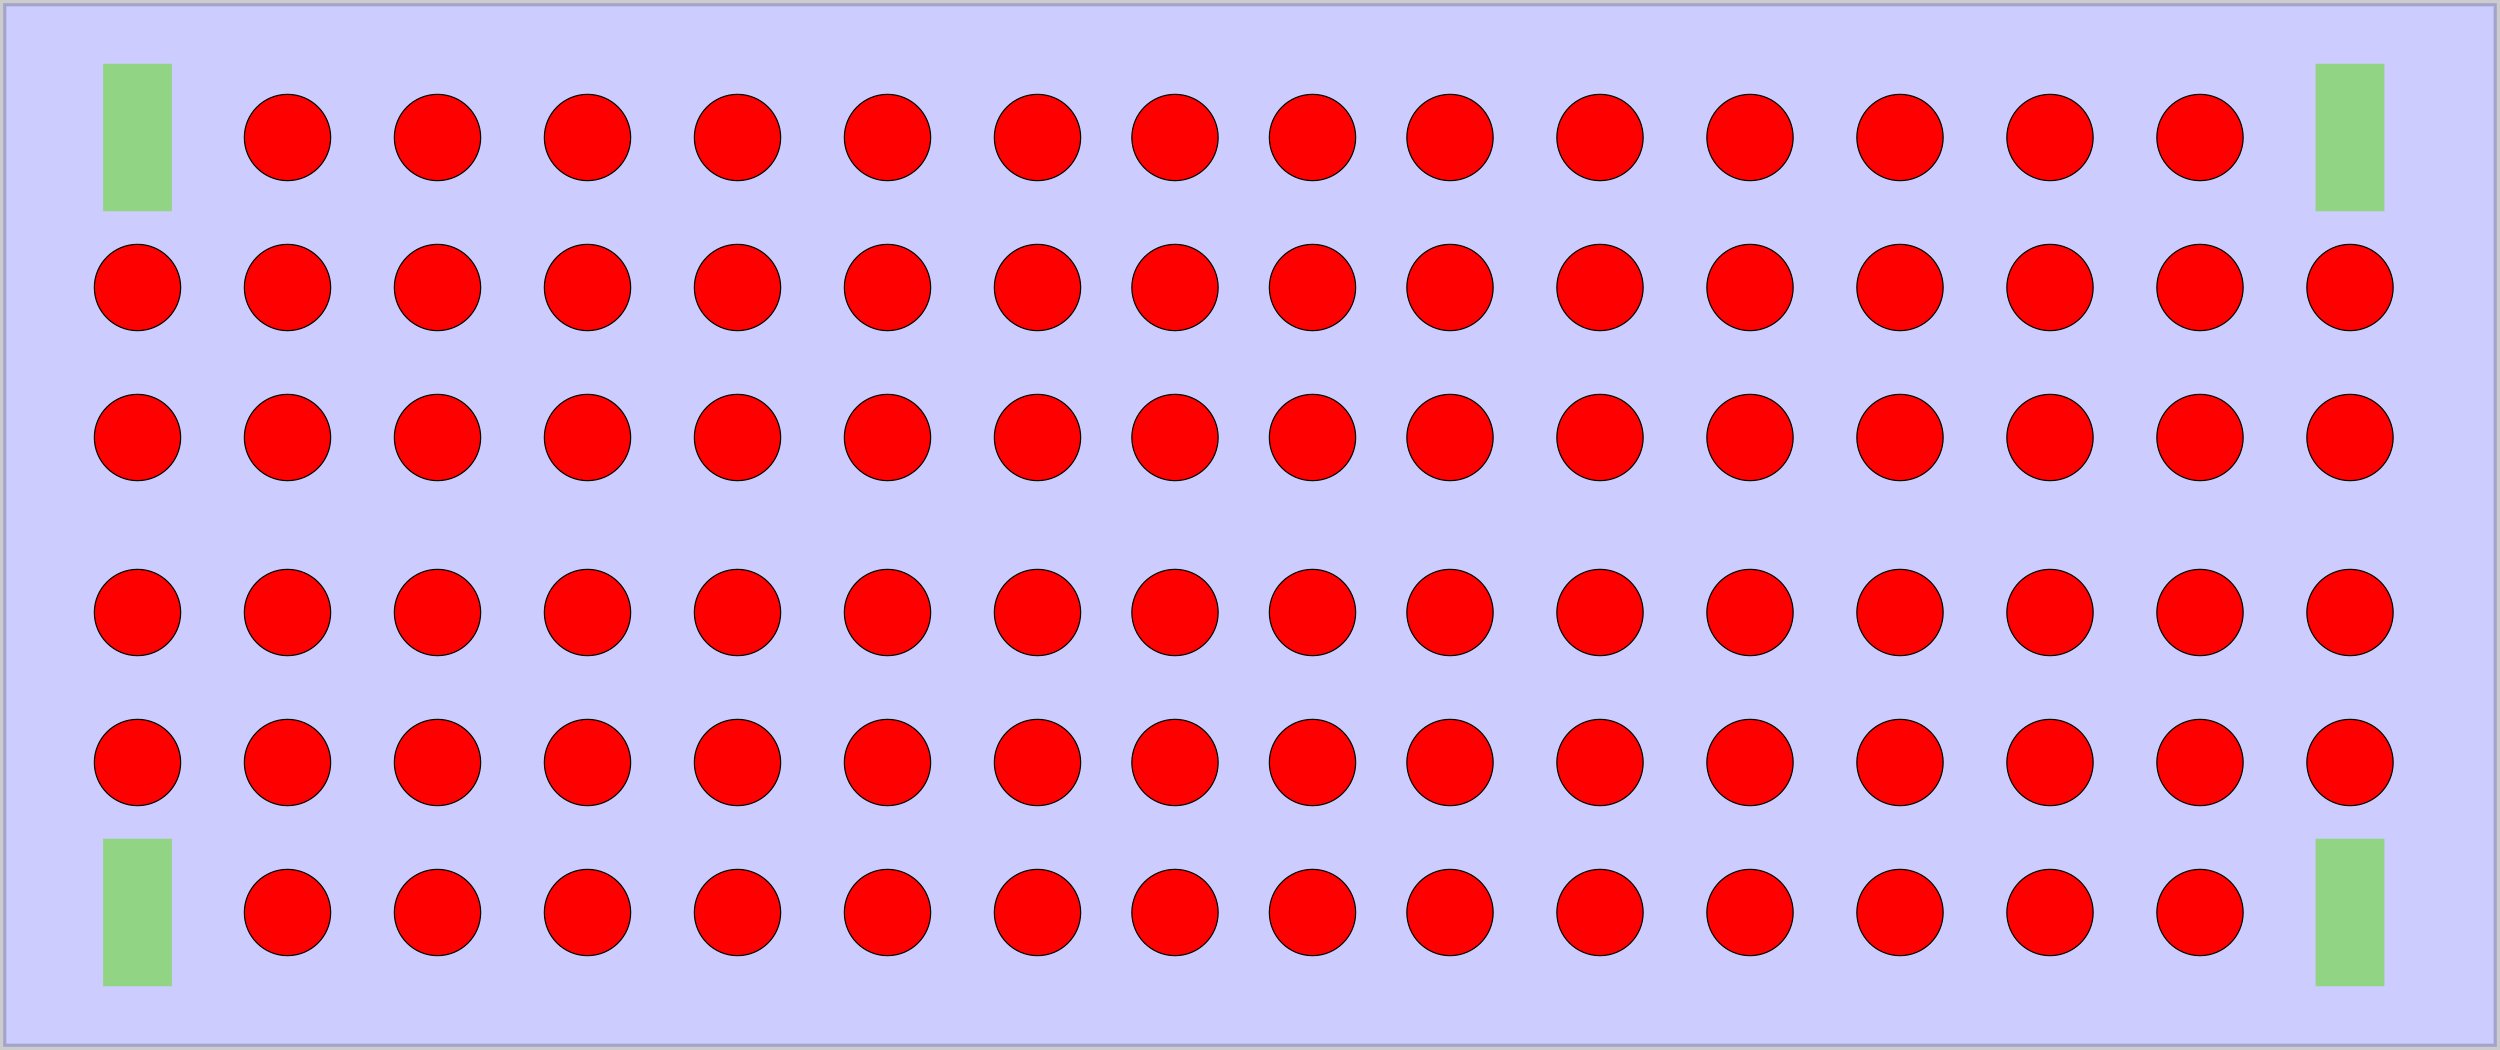 <?xml version="1.0" encoding="UTF-8" standalone="no"?>
<!-- Created with Inkscape (http://www.inkscape.org/) -->

<svg
   xmlns:dc="http://purl.org/dc/elements/1.1/"
   xmlns:cc="http://creativecommons.org/ns#"
   xmlns:rdf="http://www.w3.org/1999/02/22-rdf-syntax-ns#"
   xmlns:svg="http://www.w3.org/2000/svg"
   xmlns="http://www.w3.org/2000/svg"
   xmlns:sodipodi="http://sodipodi.sourceforge.net/DTD/sodipodi-0.dtd"
   xmlns:inkscape="http://www.inkscape.org/namespaces/inkscape"
   width="100mm"
   height="42mm"
   viewBox="0 0 354.331 148.819"
   id="svg2"
   version="1.1"
   inkscape:version="0.91 r13725"
   sodipodi:docname="HorizontalPlate.svg">
  <defs
     id="defs4" />
  <sodipodi:namedview
     id="base"
     pagecolor="#ffffff"
     bordercolor="#666666"
     borderopacity="1.0"
     inkscape:pageopacity="0.0"
     inkscape:pageshadow="2"
     inkscape:zoom="2.8"
     inkscape:cx="180.29911"
     inkscape:cy="122.55206"
     inkscape:document-units="mm"
     inkscape:current-layer="layer1"
     showgrid="true"
     showborder="true"
     showguides="true"
     inkscape:guide-bbox="true"
     inkscape:snap-tangential="true"
     inkscape:snap-global="true"
     inkscape:snap-to-guides="true"
     inkscape:snap-page="true"
     inkscape:snap-object-midpoints="true"
     inkscape:window-width="1920"
     inkscape:window-height="1056"
     inkscape:window-x="0"
     inkscape:window-y="24"
     inkscape:window-maximized="1"
     fit-margin-top="0"
     fit-margin-left="0"
     fit-margin-right="0"
     fit-margin-bottom="0">
    <sodipodi:guide
       position="63.135,129.331"
       orientation="0,1"
       id="guide3357"
       inkscape:label=""
       inkscape:color="rgb(0,0,255)" />
    <sodipodi:guide
       position="19.488,233.345"
       orientation="1,0"
       id="guide3363"
       inkscape:label=""
       inkscape:color="rgb(0,0,255)" />
    <sodipodi:guide
       position="-64.65,19.488"
       orientation="0,1"
       id="guide3384"
       inkscape:label=""
       inkscape:color="rgb(0,0,255)" />
    <sodipodi:guide
       position="62.008,195.464"
       orientation="1,0"
       id="guide4219"
       inkscape:label=""
       inkscape:color="rgb(0,0,255)" />
    <sodipodi:guide
       position="83.268,228.294"
       orientation="1,0"
       id="guide4221"
       inkscape:label=""
       inkscape:color="rgb(0,0,255)" />
    <sodipodi:guide
       position="354.331,208.091"
       orientation="1,0"
       id="guide4223"
       inkscape:label=""
       inkscape:color="rgb(0,0,255)" />
    <sodipodi:guide
       position="311.811,182.333"
       orientation="1,0"
       id="guide4225"
       inkscape:label=""
       inkscape:color="rgb(0,0,255)" />
    <sodipodi:guide
       position="251.023,40.748"
       orientation="0,1"
       id="guide4276"
       inkscape:label=""
       inkscape:color="rgb(0,0,255)" />
    <sodipodi:guide
       position="40.748,229.81"
       orientation="1,0"
       id="guide4278"
       inkscape:label=""
       inkscape:color="rgb(0,0,255)" />
    <sodipodi:guide
       position="104.528,221.728"
       orientation="1,0"
       id="guide4160"
       inkscape:label=""
       inkscape:color="rgb(0,0,255)" />
    <sodipodi:guide
       position="333.071,167.685"
       orientation="1,0"
       id="guide4162"
       inkscape:label=""
       inkscape:color="rgb(0,0,255)" />
    <sodipodi:guide
       position="290.551,164.655"
       orientation="1,0"
       id="guide4166"
       inkscape:label=""
       inkscape:color="rgb(0,0,255)" />
    <sodipodi:guide
       position="97.985,108.071"
       orientation="0,1"
       id="guide4188"
       inkscape:label=""
       inkscape:color="rgb(0,0,255)" />
    <sodipodi:guide
       position="35.355,86.811"
       orientation="0,1"
       id="guide4190"
       inkscape:label=""
       inkscape:color="rgb(0,0,255)" />
    <sodipodi:guide
       position="74.409,62.008"
       orientation="0,1"
       id="guide4194"
       inkscape:label=""
       inkscape:color="rgb(0,0,255)" />
    <sodipodi:guide
       position="269.291,223.929"
       orientation="1,0"
       id="guide4196"
       inkscape:label=""
       inkscape:color="rgb(0,0,255)" />
    <sodipodi:guide
       position="248.031,175.357"
       orientation="1,0"
       id="guide4198"
       inkscape:label=""
       inkscape:color="rgb(0,0,255)" />
    <sodipodi:guide
       position="183.214,148.819"
       orientation="0,-1"
       id="guide4200" />
    <sodipodi:guide
       position="226.772,129.331"
       orientation="1,0"
       id="guide4202"
       inkscape:label=""
       inkscape:color="rgb(0,0,255)" />
    <sodipodi:guide
       position="205.512,176.786"
       orientation="1,0"
       id="guide4204"
       inkscape:label=""
       inkscape:color="rgb(0,0,255)" />
    <sodipodi:guide
       position="148.571,148.819"
       orientation="0,-1"
       id="guide4206" />
    <sodipodi:guide
       position="125.787,184.286"
       orientation="1,0"
       id="guide4208"
       inkscape:label=""
       inkscape:color="rgb(0,0,255)" />
    <sodipodi:guide
       position="147.047,160.714"
       orientation="1,0"
       id="guide4210"
       inkscape:label=""
       inkscape:color="rgb(0,0,255)" />
    <sodipodi:guide
       position="186.024,175.714"
       orientation="1,0"
       id="guide4212"
       inkscape:label=""
       inkscape:color="rgb(0,0,255)" />
    <sodipodi:guide
       position="166.535,194.643"
       orientation="1,0"
       id="guide4214"
       inkscape:label=""
       inkscape:color="rgb(0,0,255)" />
  </sodipodi:namedview>
  <g
     inkscape:label="Layer 1"
     inkscape:groupmode="layer"
     id="layer1"
     transform="translate(-1.0192394e-5,-903.543)">
    <rect
       style="display:inline;opacity:0.2;fill:#0000fd;fill-opacity:1;fill-rule:evenodd;stroke:#000000;stroke-width:0.896px;stroke-linecap:butt;stroke-linejoin:miter;stroke-opacity:1"
       id="rect3407"
       width="353.434"
       height="147.923"
       x="0.448"
       y="903.991"
       ry="0"
       rx="0" />
    <circle
       style="fill:#ff0000;fill-rule:evenodd;stroke:#000000;stroke-width:0.17px;stroke-linecap:butt;stroke-linejoin:miter;stroke-opacity:1"
       id="path3336"
       cx="40.748"
       cy="1011.614"
       r="6.116"
       inkscape:transform-center-x="-19.697975"
       inkscape:transform-center-y="-2.0203051" />
    <circle
       style="fill:#ff0000;fill-rule:evenodd;stroke:#000000;stroke-width:0.17px;stroke-linecap:butt;stroke-linejoin:miter;stroke-opacity:1"
       id="path3336-6"
       cx="40.748"
       cy="990.354"
       r="6.116" />
    <circle
       style="fill:#ff0000;fill-rule:evenodd;stroke:#000000;stroke-width:0.17px;stroke-linecap:butt;stroke-linejoin:miter;stroke-opacity:1"
       id="path3336-6-9"
       cx="40.748"
       cy="965.551"
       r="6.116" />
    <circle
       style="fill:#ff0000;fill-rule:evenodd;stroke:#000000;stroke-width:0.17px;stroke-linecap:butt;stroke-linejoin:miter;stroke-opacity:1"
       id="path3336-6-7"
       cx="40.748"
       cy="944.291"
       r="6.116" />
    <circle
       style="fill:#ff0000;fill-rule:evenodd;stroke:#000000;stroke-width:0.17px;stroke-linecap:butt;stroke-linejoin:miter;stroke-opacity:1"
       id="path3336-6-9-6"
       cx="40.748"
       cy="923.031"
       r="6.116" />
    <circle
       style="fill:#ff0000;fill-rule:evenodd;stroke:#000000;stroke-width:0.17px;stroke-linecap:butt;stroke-linejoin:miter;stroke-opacity:1"
       id="path3336-6-9-0"
       cx="62.008"
       cy="1011.614"
       r="6.116" />
    <circle
       style="fill:#ff0000;fill-rule:evenodd;stroke:#000000;stroke-width:0.17px;stroke-linecap:butt;stroke-linejoin:miter;stroke-opacity:1"
       id="path3336-6-9-3"
       cx="62.008"
       cy="944.291"
       r="6.116" />
    <circle
       style="fill:#ff0000;fill-rule:evenodd;stroke:#000000;stroke-width:0.17px;stroke-linecap:butt;stroke-linejoin:miter;stroke-opacity:1"
       id="path3336-6-9-00"
       cx="19.488"
       cy="1011.614"
       r="6.116" />
    <circle
       style="fill:#ff0000;fill-rule:evenodd;stroke:#000000;stroke-width:0.17px;stroke-linecap:butt;stroke-linejoin:miter;stroke-opacity:1"
       id="path3336-6-9-000"
       cx="62.008"
       cy="990.354"
       r="6.116" />
    <circle
       style="fill:#ff0000;fill-rule:evenodd;stroke:#000000;stroke-width:0.17px;stroke-linecap:butt;stroke-linejoin:miter;stroke-opacity:1"
       id="path3336-6-9-63"
       cx="19.488"
       cy="990.354"
       r="6.116" />
    <circle
       style="fill:#ff0000;fill-rule:evenodd;stroke:#000000;stroke-width:0.17px;stroke-linecap:butt;stroke-linejoin:miter;stroke-opacity:1"
       id="path3336-6-9-00-6"
       cx="19.488"
       cy="944.291"
       r="6.116" />
    <circle
       style="fill:#ff0000;fill-rule:evenodd;stroke:#000000;stroke-width:0.17px;stroke-linecap:butt;stroke-linejoin:miter;stroke-opacity:1"
       id="path3336-6-9-00-8"
       cx="62.008"
       cy="965.551"
       r="6.116" />
    <circle
       style="fill:#ff0000;fill-rule:evenodd;stroke:#000000;stroke-width:0.17px;stroke-linecap:butt;stroke-linejoin:miter;stroke-opacity:1"
       id="path3336-6-9-00-3"
       cx="19.488"
       cy="965.551"
       r="6.116" />
    <circle
       style="fill:#ff0000;fill-rule:evenodd;stroke:#000000;stroke-width:0.17px;stroke-linecap:butt;stroke-linejoin:miter;stroke-opacity:1"
       id="path3336-6-9-6-3"
       cx="40.748"
       cy="1032.874"
       r="6.116" />
    <circle
       style="fill:#ff0000;fill-rule:evenodd;stroke:#000000;stroke-width:0.17px;stroke-linecap:butt;stroke-linejoin:miter;stroke-opacity:1"
       id="path3336-6-9-6-8"
       cx="62.008"
       cy="1032.874"
       r="6.116" />
    <circle
       style="fill:#ff0000;fill-rule:evenodd;stroke:#000000;stroke-width:0.17px;stroke-linecap:butt;stroke-linejoin:miter;stroke-opacity:1"
       id="path3336-6-9-6-6"
       cx="62.008"
       cy="923.031"
       r="6.116" />
    <circle
       style="fill:#ff0000;fill-rule:evenodd;stroke:#000000;stroke-width:0.17px;stroke-linecap:butt;stroke-linejoin:miter;stroke-opacity:1"
       id="path3336-6-9-0-2"
       cx="83.268"
       cy="1011.614"
       r="6.116" />
    <circle
       style="fill:#ff0000;fill-rule:evenodd;stroke:#000000;stroke-width:0.17px;stroke-linecap:butt;stroke-linejoin:miter;stroke-opacity:1"
       id="path3336-6-9-3-2"
       cx="83.268"
       cy="944.291"
       r="6.116" />
    <circle
       style="fill:#ff0000;fill-rule:evenodd;stroke:#000000;stroke-width:0.17px;stroke-linecap:butt;stroke-linejoin:miter;stroke-opacity:1"
       id="path3336-6-9-000-2"
       cx="83.268"
       cy="990.354"
       r="6.116" />
    <circle
       style="fill:#ff0000;fill-rule:evenodd;stroke:#000000;stroke-width:0.17px;stroke-linecap:butt;stroke-linejoin:miter;stroke-opacity:1"
       id="path3336-6-9-00-8-5"
       cx="83.268"
       cy="965.551"
       r="6.116" />
    <circle
       style="fill:#ff0000;fill-rule:evenodd;stroke:#000000;stroke-width:0.17px;stroke-linecap:butt;stroke-linejoin:miter;stroke-opacity:1"
       id="path3336-6-9-6-8-0"
       cx="83.268"
       cy="1032.874"
       r="6.116" />
    <circle
       style="fill:#ff0000;fill-rule:evenodd;stroke:#000000;stroke-width:0.17px;stroke-linecap:butt;stroke-linejoin:miter;stroke-opacity:1"
       id="path3336-6-9-6-6-8"
       cx="83.268"
       cy="923.031"
       r="6.116" />
    <circle
       style="fill:#ff0000;fill-rule:evenodd;stroke:#000000;stroke-width:0.17px;stroke-linecap:butt;stroke-linejoin:miter;stroke-opacity:1"
       id="path3336-6-9-0-5"
       cx="104.528"
       cy="1011.614"
       r="6.116" />
    <circle
       style="fill:#ff0000;fill-rule:evenodd;stroke:#000000;stroke-width:0.17px;stroke-linecap:butt;stroke-linejoin:miter;stroke-opacity:1"
       id="path3336-6-9-3-0"
       cx="104.528"
       cy="944.291"
       r="6.116" />
    <circle
       style="fill:#ff0000;fill-rule:evenodd;stroke:#000000;stroke-width:0.17px;stroke-linecap:butt;stroke-linejoin:miter;stroke-opacity:1"
       id="path3336-6-9-000-3"
       cx="104.528"
       cy="990.354"
       r="6.116" />
    <circle
       style="fill:#ff0000;fill-rule:evenodd;stroke:#000000;stroke-width:0.17px;stroke-linecap:butt;stroke-linejoin:miter;stroke-opacity:1"
       id="path3336-6-9-00-8-2"
       cx="104.528"
       cy="965.551"
       r="6.116" />
    <circle
       style="fill:#ff0000;fill-rule:evenodd;stroke:#000000;stroke-width:0.17px;stroke-linecap:butt;stroke-linejoin:miter;stroke-opacity:1"
       id="path3336-6-9-6-8-4"
       cx="104.528"
       cy="1032.874"
       r="6.116" />
    <circle
       style="fill:#ff0000;fill-rule:evenodd;stroke:#000000;stroke-width:0.17px;stroke-linecap:butt;stroke-linejoin:miter;stroke-opacity:1"
       id="path3336-6-9-6-6-7"
       cx="104.528"
       cy="923.031"
       r="6.116" />
    <circle
       style="fill:#ff0000;fill-rule:evenodd;stroke:#000000;stroke-width:0.17px;stroke-linecap:butt;stroke-linejoin:miter;stroke-opacity:1"
       id="path3336-6-9-0-8"
       cx="125.787"
       cy="1011.614"
       r="6.116" />
    <circle
       style="fill:#ff0000;fill-rule:evenodd;stroke:#000000;stroke-width:0.17px;stroke-linecap:butt;stroke-linejoin:miter;stroke-opacity:1"
       id="path3336-6-9-3-4"
       cx="125.787"
       cy="944.291"
       r="6.116" />
    <circle
       style="fill:#ff0000;fill-rule:evenodd;stroke:#000000;stroke-width:0.17px;stroke-linecap:butt;stroke-linejoin:miter;stroke-opacity:1"
       id="path3336-6-9-000-7"
       cx="125.787"
       cy="990.354"
       r="6.116" />
    <circle
       style="fill:#ff0000;fill-rule:evenodd;stroke:#000000;stroke-width:0.17px;stroke-linecap:butt;stroke-linejoin:miter;stroke-opacity:1"
       id="path3336-6-9-00-8-4"
       cx="125.787"
       cy="965.551"
       r="6.116" />
    <circle
       style="fill:#ff0000;fill-rule:evenodd;stroke:#000000;stroke-width:0.17px;stroke-linecap:butt;stroke-linejoin:miter;stroke-opacity:1"
       id="path3336-6-9-6-8-04"
       cx="125.787"
       cy="1032.874"
       r="6.116" />
    <circle
       style="fill:#ff0000;fill-rule:evenodd;stroke:#000000;stroke-width:0.17px;stroke-linecap:butt;stroke-linejoin:miter;stroke-opacity:1"
       id="path3336-6-9-6-6-0"
       cx="125.787"
       cy="923.031"
       r="6.116" />
    <circle
       style="fill:#ff0000;fill-rule:evenodd;stroke:#000000;stroke-width:0.17px;stroke-linecap:butt;stroke-linejoin:miter;stroke-opacity:1"
       id="path3336-6-9-0-1"
       cx="147.047"
       cy="1011.614"
       r="6.116" />
    <circle
       style="fill:#ff0000;fill-rule:evenodd;stroke:#000000;stroke-width:0.17px;stroke-linecap:butt;stroke-linejoin:miter;stroke-opacity:1"
       id="path3336-6-9-3-1"
       cx="147.047"
       cy="944.291"
       r="6.116" />
    <circle
       style="fill:#ff0000;fill-rule:evenodd;stroke:#000000;stroke-width:0.17px;stroke-linecap:butt;stroke-linejoin:miter;stroke-opacity:1"
       id="path3336-6-9-000-77"
       cx="147.047"
       cy="990.354"
       r="6.116" />
    <circle
       style="fill:#ff0000;fill-rule:evenodd;stroke:#000000;stroke-width:0.17px;stroke-linecap:butt;stroke-linejoin:miter;stroke-opacity:1"
       id="path3336-6-9-00-8-6"
       cx="147.047"
       cy="965.551"
       r="6.116" />
    <circle
       style="fill:#ff0000;fill-rule:evenodd;stroke:#000000;stroke-width:0.17px;stroke-linecap:butt;stroke-linejoin:miter;stroke-opacity:1"
       id="path3336-6-9-6-8-3"
       cx="147.047"
       cy="1032.874"
       r="6.116" />
    <circle
       style="fill:#ff0000;fill-rule:evenodd;stroke:#000000;stroke-width:0.17px;stroke-linecap:butt;stroke-linejoin:miter;stroke-opacity:1"
       id="path3336-6-9-6-6-76"
       cx="147.047"
       cy="923.031"
       r="6.116" />
    <circle
       style="fill:#ff0000;fill-rule:evenodd;stroke:#000000;stroke-width:0.17px;stroke-linecap:butt;stroke-linejoin:miter;stroke-opacity:1"
       id="path3336-6-9-0-3"
       cx="166.535"
       cy="1011.614"
       r="6.116" />
    <circle
       style="fill:#ff0000;fill-rule:evenodd;stroke:#000000;stroke-width:0.17px;stroke-linecap:butt;stroke-linejoin:miter;stroke-opacity:1"
       id="path3336-6-9-3-9"
       cx="166.535"
       cy="944.291"
       r="6.116" />
    <circle
       style="fill:#ff0000;fill-rule:evenodd;stroke:#000000;stroke-width:0.17px;stroke-linecap:butt;stroke-linejoin:miter;stroke-opacity:1"
       id="path3336-6-9-000-1"
       cx="166.535"
       cy="990.354"
       r="6.116" />
    <circle
       style="fill:#ff0000;fill-rule:evenodd;stroke:#000000;stroke-width:0.17px;stroke-linecap:butt;stroke-linejoin:miter;stroke-opacity:1"
       id="path3336-6-9-00-8-61"
       cx="166.535"
       cy="965.551"
       r="6.116" />
    <circle
       style="fill:#ff0000;fill-rule:evenodd;stroke:#000000;stroke-width:0.17px;stroke-linecap:butt;stroke-linejoin:miter;stroke-opacity:1"
       id="path3336-6-9-6-8-30"
       cx="166.535"
       cy="1032.874"
       r="6.116" />
    <circle
       style="fill:#ff0000;fill-rule:evenodd;stroke:#000000;stroke-width:0.17px;stroke-linecap:butt;stroke-linejoin:miter;stroke-opacity:1"
       id="path3336-6-9-6-6-84"
       cx="166.535"
       cy="923.031"
       r="6.116" />
    <circle
       style="fill:#ff0000;fill-rule:evenodd;stroke:#000000;stroke-width:0.17px;stroke-linecap:butt;stroke-linejoin:miter;stroke-opacity:1"
       id="path3336-6-9-0-9"
       cx="186.024"
       cy="1011.614"
       r="6.116" />
    <circle
       style="fill:#ff0000;fill-rule:evenodd;stroke:#000000;stroke-width:0.17px;stroke-linecap:butt;stroke-linejoin:miter;stroke-opacity:1"
       id="path3336-6-9-3-6"
       cx="186.024"
       cy="944.291"
       r="6.116" />
    <circle
       style="fill:#ff0000;fill-rule:evenodd;stroke:#000000;stroke-width:0.17px;stroke-linecap:butt;stroke-linejoin:miter;stroke-opacity:1"
       id="path3336-6-9-000-6"
       cx="186.024"
       cy="990.354"
       r="6.116" />
    <circle
       style="fill:#ff0000;fill-rule:evenodd;stroke:#000000;stroke-width:0.17px;stroke-linecap:butt;stroke-linejoin:miter;stroke-opacity:1"
       id="path3336-6-9-00-8-28"
       cx="186.024"
       cy="965.551"
       r="6.116" />
    <circle
       style="fill:#ff0000;fill-rule:evenodd;stroke:#000000;stroke-width:0.17px;stroke-linecap:butt;stroke-linejoin:miter;stroke-opacity:1"
       id="path3336-6-9-6-8-2"
       cx="186.024"
       cy="1032.874"
       r="6.116" />
    <circle
       style="fill:#ff0000;fill-rule:evenodd;stroke:#000000;stroke-width:0.17px;stroke-linecap:butt;stroke-linejoin:miter;stroke-opacity:1"
       id="path3336-6-9-6-6-1"
       cx="186.024"
       cy="923.031"
       r="6.116" />
    <circle
       style="fill:#ff0000;fill-rule:evenodd;stroke:#000000;stroke-width:0.17px;stroke-linecap:butt;stroke-linejoin:miter;stroke-opacity:1"
       id="path3336-6-9-0-6"
       cx="205.512"
       cy="1011.614"
       r="6.116" />
    <circle
       style="fill:#ff0000;fill-rule:evenodd;stroke:#000000;stroke-width:0.17px;stroke-linecap:butt;stroke-linejoin:miter;stroke-opacity:1"
       id="path3336-6-9-3-7"
       cx="205.512"
       cy="944.291"
       r="6.116" />
    <circle
       style="fill:#ff0000;fill-rule:evenodd;stroke:#000000;stroke-width:0.17px;stroke-linecap:butt;stroke-linejoin:miter;stroke-opacity:1"
       id="path3336-6-9-000-9"
       cx="205.512"
       cy="990.354"
       r="6.116" />
    <circle
       style="fill:#ff0000;fill-rule:evenodd;stroke:#000000;stroke-width:0.17px;stroke-linecap:butt;stroke-linejoin:miter;stroke-opacity:1"
       id="path3336-6-9-00-8-3"
       cx="205.512"
       cy="965.551"
       r="6.116" />
    <circle
       style="fill:#ff0000;fill-rule:evenodd;stroke:#000000;stroke-width:0.17px;stroke-linecap:butt;stroke-linejoin:miter;stroke-opacity:1"
       id="path3336-6-9-6-8-9"
       cx="205.512"
       cy="1032.874"
       r="6.116" />
    <circle
       style="fill:#ff0000;fill-rule:evenodd;stroke:#000000;stroke-width:0.17px;stroke-linecap:butt;stroke-linejoin:miter;stroke-opacity:1"
       id="path3336-6-9-6-6-5"
       cx="205.512"
       cy="923.031"
       r="6.116" />
    <circle
       style="fill:#ff0000;fill-rule:evenodd;stroke:#000000;stroke-width:0.17px;stroke-linecap:butt;stroke-linejoin:miter;stroke-opacity:1"
       id="path3336-6-9-0-50"
       cx="226.772"
       cy="1011.614"
       r="6.116" />
    <circle
       style="fill:#ff0000;fill-rule:evenodd;stroke:#000000;stroke-width:0.17px;stroke-linecap:butt;stroke-linejoin:miter;stroke-opacity:1"
       id="path3336-6-9-3-8"
       cx="226.772"
       cy="944.291"
       r="6.116" />
    <circle
       style="fill:#ff0000;fill-rule:evenodd;stroke:#000000;stroke-width:0.17px;stroke-linecap:butt;stroke-linejoin:miter;stroke-opacity:1"
       id="path3336-6-9-000-39"
       cx="226.772"
       cy="990.354"
       r="6.116" />
    <circle
       style="fill:#ff0000;fill-rule:evenodd;stroke:#000000;stroke-width:0.17px;stroke-linecap:butt;stroke-linejoin:miter;stroke-opacity:1"
       id="path3336-6-9-00-8-66"
       cx="226.772"
       cy="965.551"
       r="6.116" />
    <circle
       style="fill:#ff0000;fill-rule:evenodd;stroke:#000000;stroke-width:0.17px;stroke-linecap:butt;stroke-linejoin:miter;stroke-opacity:1"
       id="path3336-6-9-6-8-6"
       cx="226.772"
       cy="1032.874"
       r="6.116" />
    <circle
       style="fill:#ff0000;fill-rule:evenodd;stroke:#000000;stroke-width:0.17px;stroke-linecap:butt;stroke-linejoin:miter;stroke-opacity:1"
       id="path3336-6-9-6-6-2"
       cx="226.772"
       cy="923.031"
       r="6.116" />
    <circle
       style="fill:#ff0000;fill-rule:evenodd;stroke:#000000;stroke-width:0.17px;stroke-linecap:butt;stroke-linejoin:miter;stroke-opacity:1"
       id="path3336-6-9-0-17"
       cx="248.032"
       cy="1011.614"
       r="6.116" />
    <circle
       style="fill:#ff0000;fill-rule:evenodd;stroke:#000000;stroke-width:0.17px;stroke-linecap:butt;stroke-linejoin:miter;stroke-opacity:1"
       id="path3336-6-9-3-3"
       cx="248.032"
       cy="944.291"
       r="6.116" />
    <circle
       style="fill:#ff0000;fill-rule:evenodd;stroke:#000000;stroke-width:0.17px;stroke-linecap:butt;stroke-linejoin:miter;stroke-opacity:1"
       id="path3336-6-9-000-79"
       cx="248.032"
       cy="990.354"
       r="6.116" />
    <circle
       style="fill:#ff0000;fill-rule:evenodd;stroke:#000000;stroke-width:0.17px;stroke-linecap:butt;stroke-linejoin:miter;stroke-opacity:1"
       id="path3336-6-9-00-8-9"
       cx="248.032"
       cy="965.551"
       r="6.116" />
    <circle
       style="fill:#ff0000;fill-rule:evenodd;stroke:#000000;stroke-width:0.17px;stroke-linecap:butt;stroke-linejoin:miter;stroke-opacity:1"
       id="path3336-6-9-6-8-8"
       cx="248.032"
       cy="1032.874"
       r="6.116" />
    <circle
       style="fill:#ff0000;fill-rule:evenodd;stroke:#000000;stroke-width:0.17px;stroke-linecap:butt;stroke-linejoin:miter;stroke-opacity:1"
       id="path3336-6-9-6-6-75"
       cx="248.032"
       cy="923.031"
       r="6.116" />
    <circle
       style="fill:#ff0000;fill-rule:evenodd;stroke:#000000;stroke-width:0.17px;stroke-linecap:butt;stroke-linejoin:miter;stroke-opacity:1"
       id="path3336-6-9-0-7"
       cx="269.291"
       cy="1011.614"
       r="6.116" />
    <circle
       style="fill:#ff0000;fill-rule:evenodd;stroke:#000000;stroke-width:0.17px;stroke-linecap:butt;stroke-linejoin:miter;stroke-opacity:1"
       id="path3336-6-9-3-5"
       cx="269.291"
       cy="944.291"
       r="6.116" />
    <circle
       style="fill:#ff0000;fill-rule:evenodd;stroke:#000000;stroke-width:0.17px;stroke-linecap:butt;stroke-linejoin:miter;stroke-opacity:1"
       id="path3336-6-9-000-31"
       cx="269.291"
       cy="990.354"
       r="6.116" />
    <circle
       style="fill:#ff0000;fill-rule:evenodd;stroke:#000000;stroke-width:0.17px;stroke-linecap:butt;stroke-linejoin:miter;stroke-opacity:1"
       id="path3336-6-9-00-8-35"
       cx="269.291"
       cy="965.551"
       r="6.116" />
    <circle
       style="fill:#ff0000;fill-rule:evenodd;stroke:#000000;stroke-width:0.17px;stroke-linecap:butt;stroke-linejoin:miter;stroke-opacity:1"
       id="path3336-6-9-6-8-42"
       cx="269.291"
       cy="1032.874"
       r="6.116" />
    <circle
       style="fill:#ff0000;fill-rule:evenodd;stroke:#000000;stroke-width:0.17px;stroke-linecap:butt;stroke-linejoin:miter;stroke-opacity:1"
       id="path3336-6-9-6-6-25"
       cx="269.291"
       cy="923.031"
       r="6.116" />
    <circle
       style="fill:#ff0000;fill-rule:evenodd;stroke:#000000;stroke-width:0.17px;stroke-linecap:butt;stroke-linejoin:miter;stroke-opacity:1"
       id="path3336-6-9-0-71"
       cx="290.551"
       cy="1011.614"
       r="6.116" />
    <circle
       style="fill:#ff0000;fill-rule:evenodd;stroke:#000000;stroke-width:0.17px;stroke-linecap:butt;stroke-linejoin:miter;stroke-opacity:1"
       id="path3336-6-9-3-22"
       cx="290.551"
       cy="944.291"
       r="6.116" />
    <circle
       style="fill:#ff0000;fill-rule:evenodd;stroke:#000000;stroke-width:0.17px;stroke-linecap:butt;stroke-linejoin:miter;stroke-opacity:1"
       id="path3336-6-9-000-30"
       cx="290.551"
       cy="990.354"
       r="6.116" />
    <circle
       style="fill:#ff0000;fill-rule:evenodd;stroke:#000000;stroke-width:0.17px;stroke-linecap:butt;stroke-linejoin:miter;stroke-opacity:1"
       id="path3336-6-9-00-8-55"
       cx="290.551"
       cy="965.551"
       r="6.116" />
    <circle
       style="fill:#ff0000;fill-rule:evenodd;stroke:#000000;stroke-width:0.17px;stroke-linecap:butt;stroke-linejoin:miter;stroke-opacity:1"
       id="path3336-6-9-6-8-63"
       cx="290.551"
       cy="1032.874"
       r="6.116" />
    <circle
       style="fill:#ff0000;fill-rule:evenodd;stroke:#000000;stroke-width:0.17px;stroke-linecap:butt;stroke-linejoin:miter;stroke-opacity:1"
       id="path3336-6-9-6-6-3"
       cx="290.551"
       cy="923.031"
       r="6.116" />
    <circle
       style="fill:#ff0000;fill-rule:evenodd;stroke:#000000;stroke-width:0.17px;stroke-linecap:butt;stroke-linejoin:miter;stroke-opacity:1"
       id="path3336-6-9-0-0"
       cx="311.811"
       cy="1011.614"
       r="6.116" />
    <circle
       style="fill:#ff0000;fill-rule:evenodd;stroke:#000000;stroke-width:0.17px;stroke-linecap:butt;stroke-linejoin:miter;stroke-opacity:1"
       id="path3336-6-9-3-41"
       cx="311.811"
       cy="944.291"
       r="6.116" />
    <circle
       style="fill:#ff0000;fill-rule:evenodd;stroke:#000000;stroke-width:0.17px;stroke-linecap:butt;stroke-linejoin:miter;stroke-opacity:1"
       id="path3336-6-9-000-62"
       cx="311.811"
       cy="990.354"
       r="6.116" />
    <circle
       style="fill:#ff0000;fill-rule:evenodd;stroke:#000000;stroke-width:0.17px;stroke-linecap:butt;stroke-linejoin:miter;stroke-opacity:1"
       id="path3336-6-9-00-8-27"
       cx="311.811"
       cy="965.551"
       r="6.116" />
    <circle
       style="fill:#ff0000;fill-rule:evenodd;stroke:#000000;stroke-width:0.17px;stroke-linecap:butt;stroke-linejoin:miter;stroke-opacity:1"
       id="path3336-6-9-6-8-21"
       cx="311.811"
       cy="1032.874"
       r="6.116" />
    <circle
       style="fill:#ff0000;fill-rule:evenodd;stroke:#000000;stroke-width:0.17px;stroke-linecap:butt;stroke-linejoin:miter;stroke-opacity:1"
       id="path3336-6-9-6-6-21"
       cx="311.811"
       cy="923.031"
       r="6.116" />
    <circle
       style="fill:#ff0000;fill-rule:evenodd;stroke:#000000;stroke-width:0.17px;stroke-linecap:butt;stroke-linejoin:miter;stroke-opacity:1"
       id="path3336-6-9-0-75"
       cx="333.071"
       cy="1011.614"
       r="6.116" />
    <circle
       style="fill:#ff0000;fill-rule:evenodd;stroke:#000000;stroke-width:0.17px;stroke-linecap:butt;stroke-linejoin:miter;stroke-opacity:1"
       id="path3336-6-9-3-20"
       cx="333.071"
       cy="944.291"
       r="6.116" />
    <circle
       style="fill:#ff0000;fill-rule:evenodd;stroke:#000000;stroke-width:0.17px;stroke-linecap:butt;stroke-linejoin:miter;stroke-opacity:1"
       id="path3336-6-9-000-28"
       cx="333.071"
       cy="990.354"
       r="6.116" />
    <circle
       style="fill:#ff0000;fill-rule:evenodd;stroke:#000000;stroke-width:0.17px;stroke-linecap:butt;stroke-linejoin:miter;stroke-opacity:1"
       id="path3336-6-9-00-8-45"
       cx="333.071"
       cy="965.551"
       r="6.116" />
    <rect
       style="opacity:0.568;fill:#64da25;fill-opacity:1"
       id="rect4438"
       width="9.744"
       height="20.906"
       x="14.616"
       y="912.579" />
    <rect
       style="opacity:0.568;fill:#64da25;fill-opacity:1"
       id="rect4438-4"
       width="9.744"
       height="20.906"
       x="328.199"
       y="912.579" />
    <rect
       style="opacity:0.568;fill:#64da25;fill-opacity:1"
       id="rect4438-49"
       width="9.744"
       height="20.906"
       x="14.616"
       y="1022.421" />
    <rect
       style="opacity:0.568;fill:#64da25;fill-opacity:1"
       id="rect4438-1"
       width="9.744"
       height="20.906"
       x="328.199"
       y="1022.421" />
  </g>
</svg>
